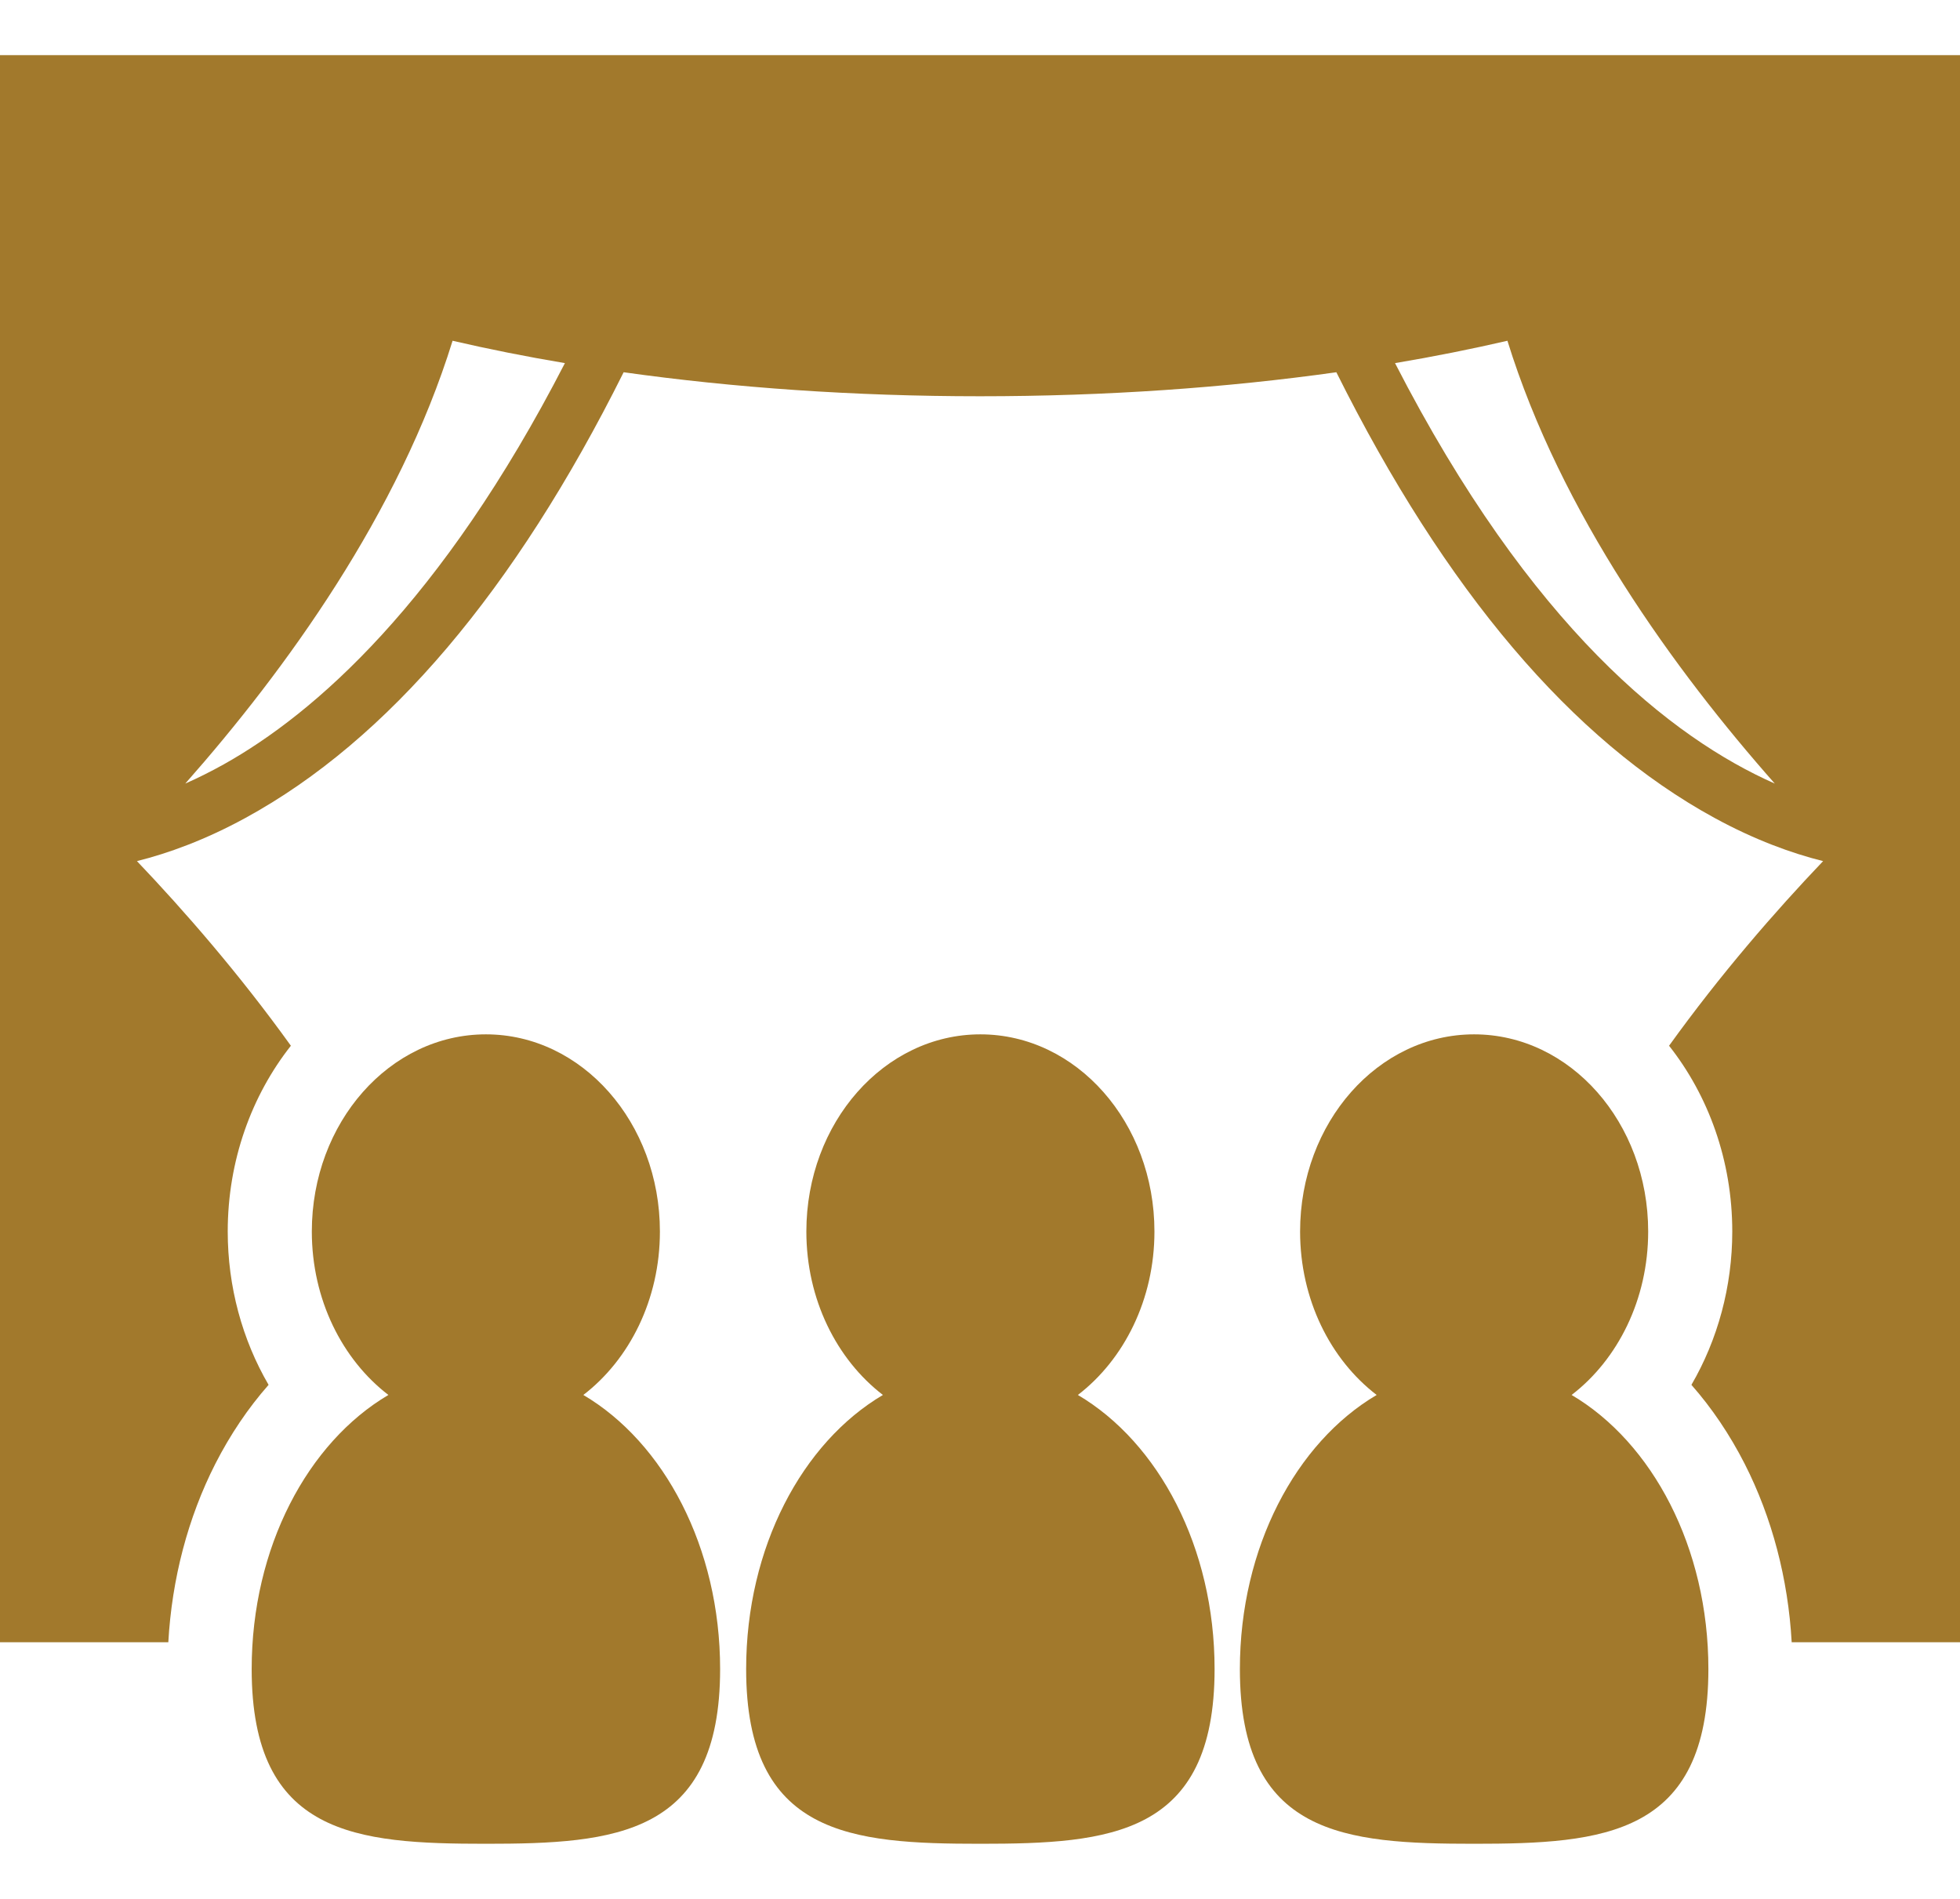 <svg width="32" height="31" viewBox="0 0 32 31" fill="none" xmlns="http://www.w3.org/2000/svg">
<path d="M31.743 0.9H24.235H7.765H0.257H0V11.944V15.766V26.81H2.748C2.806 25.776 3.068 24.777 3.515 23.898C3.759 23.42 4.051 22.987 4.385 22.608C3.955 21.871 3.718 21.004 3.718 20.105C3.718 18.946 4.108 17.885 4.749 17.072C3.908 15.902 3.017 14.878 2.236 14.058C2.75 13.929 3.35 13.712 4.009 13.352C6.333 12.083 8.405 9.639 10.182 6.077C11.982 6.33 13.945 6.469 16 6.469C18.055 6.469 20.018 6.33 21.818 6.077C23.595 9.639 25.666 12.083 27.991 13.352C28.65 13.712 29.25 13.929 29.765 14.058C28.983 14.878 28.092 15.902 27.25 17.072C27.892 17.885 28.282 18.946 28.282 20.105C28.282 21.004 28.044 21.871 27.615 22.608C27.949 22.987 28.241 23.42 28.485 23.898C28.932 24.777 29.194 25.776 29.252 26.81H32V15.766V11.944V0.9H31.743ZM3.657 12.476C3.438 12.598 3.227 12.703 3.025 12.792C4.659 10.942 6.516 8.383 7.389 5.563C7.975 5.699 8.587 5.821 9.223 5.928C7.203 9.853 5.126 11.653 3.657 12.476ZM22.776 5.928C23.413 5.821 24.025 5.698 24.611 5.563C25.484 8.383 27.341 10.942 28.976 12.792C27.3 12.051 24.994 10.247 22.776 5.928Z" fill="#A2792C"/>
<path d="M9.524 22.773C10.278 22.194 10.774 21.215 10.774 20.105C10.774 18.327 9.502 16.886 7.933 16.886C6.363 16.886 5.091 18.327 5.091 20.105C5.091 21.215 5.587 22.194 6.341 22.773C5.024 23.55 4.109 25.261 4.109 27.248C4.109 29.966 5.821 30.1 7.933 30.1C10.044 30.1 11.757 29.966 11.757 27.248C11.757 25.261 10.841 23.55 9.524 22.773Z" fill="#A2792C"/>
<path d="M17.598 22.773C18.352 22.194 18.848 21.215 18.848 20.105C18.848 18.327 17.576 16.886 16.006 16.886C14.437 16.886 13.165 18.327 13.165 20.105C13.165 21.215 13.661 22.194 14.415 22.773C13.098 23.55 12.182 25.261 12.182 27.248C12.182 29.966 13.894 30.1 16.006 30.1C18.118 30.1 19.83 29.966 19.83 27.248C19.83 25.261 18.915 23.55 17.598 22.773Z" fill="#A2792C"/>
<path d="M25.659 22.773C26.413 22.194 26.909 21.215 26.909 20.105C26.909 18.327 25.637 16.886 24.067 16.886C22.498 16.886 21.226 18.327 21.226 20.105C21.226 21.215 21.721 22.194 22.476 22.773C21.159 23.55 20.243 25.261 20.243 27.248C20.243 29.966 21.956 30.1 24.067 30.1C26.179 30.1 27.892 29.966 27.892 27.248C27.892 25.261 26.976 23.55 25.659 22.773Z" fill="#A2792C"/>
</svg>
